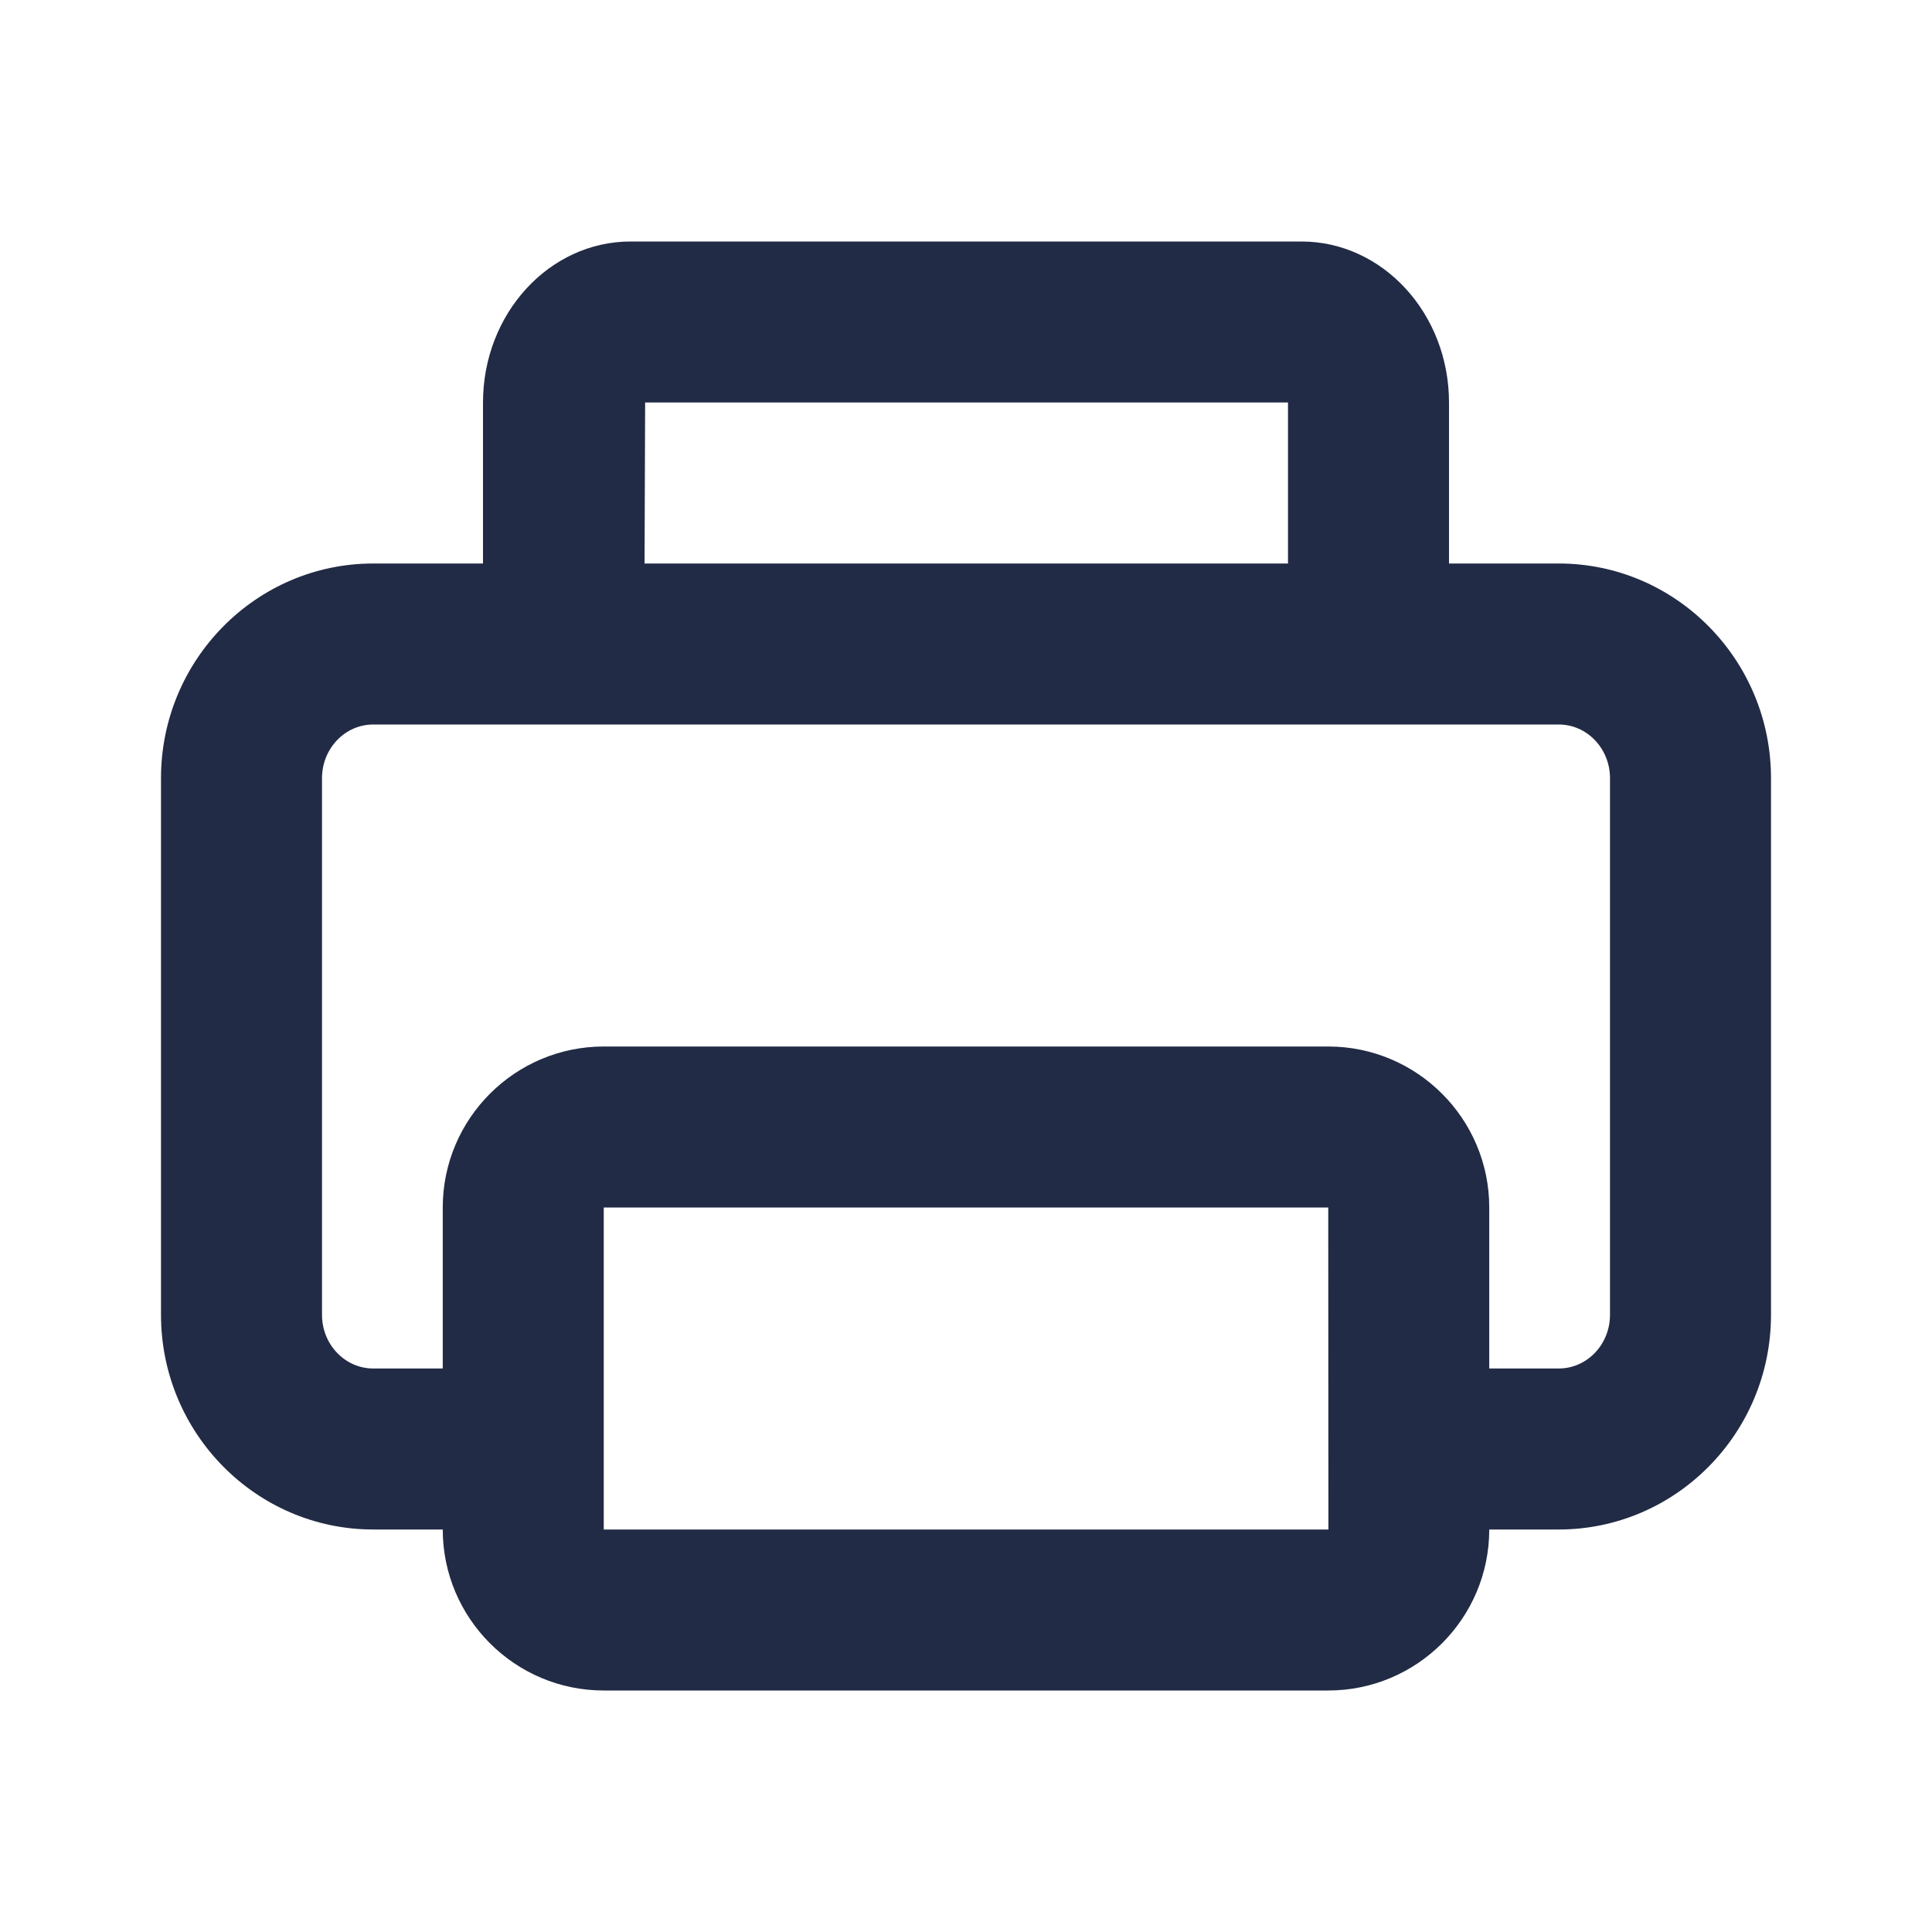 <svg width="24" height="24" viewBox="0 0 24 24" fill="none" xmlns="http://www.w3.org/2000/svg">
<path fill-rule="evenodd" clip-rule="evenodd" d="M20 16.333C20 16.701 19.715 17 19.363 17H18.5V15C18.5 13.897 17.603 13 16.5 13H7.5C6.397 13 5.5 13.897 5.5 15V17H4.637C4.285 17 4 16.701 4 16.333V9.667C4 9.299 4.285 9 4.637 9H6H8H16H18H19.363C19.715 9 20 9.299 20 9.667V16.333ZM7.5 19V15H16.5L16.502 19H7.5ZM8.014 5H16V7H8.007L8.014 5ZM19.363 7H18V5C18 3.897 17.178 3 16.167 3H7.833C6.822 3 6 3.897 6 5V7H4.637C3.183 7 2 8.196 2 9.667V16.333C2 17.804 3.183 19 4.637 19H5.5C5.5 20.103 6.397 21 7.5 21H16.5C17.603 21 18.5 20.103 18.5 19H19.363C20.817 19 22 17.804 22 16.333V9.667C22 8.196 20.817 7 19.363 7Z" fill="#222B45"/>
</svg>
